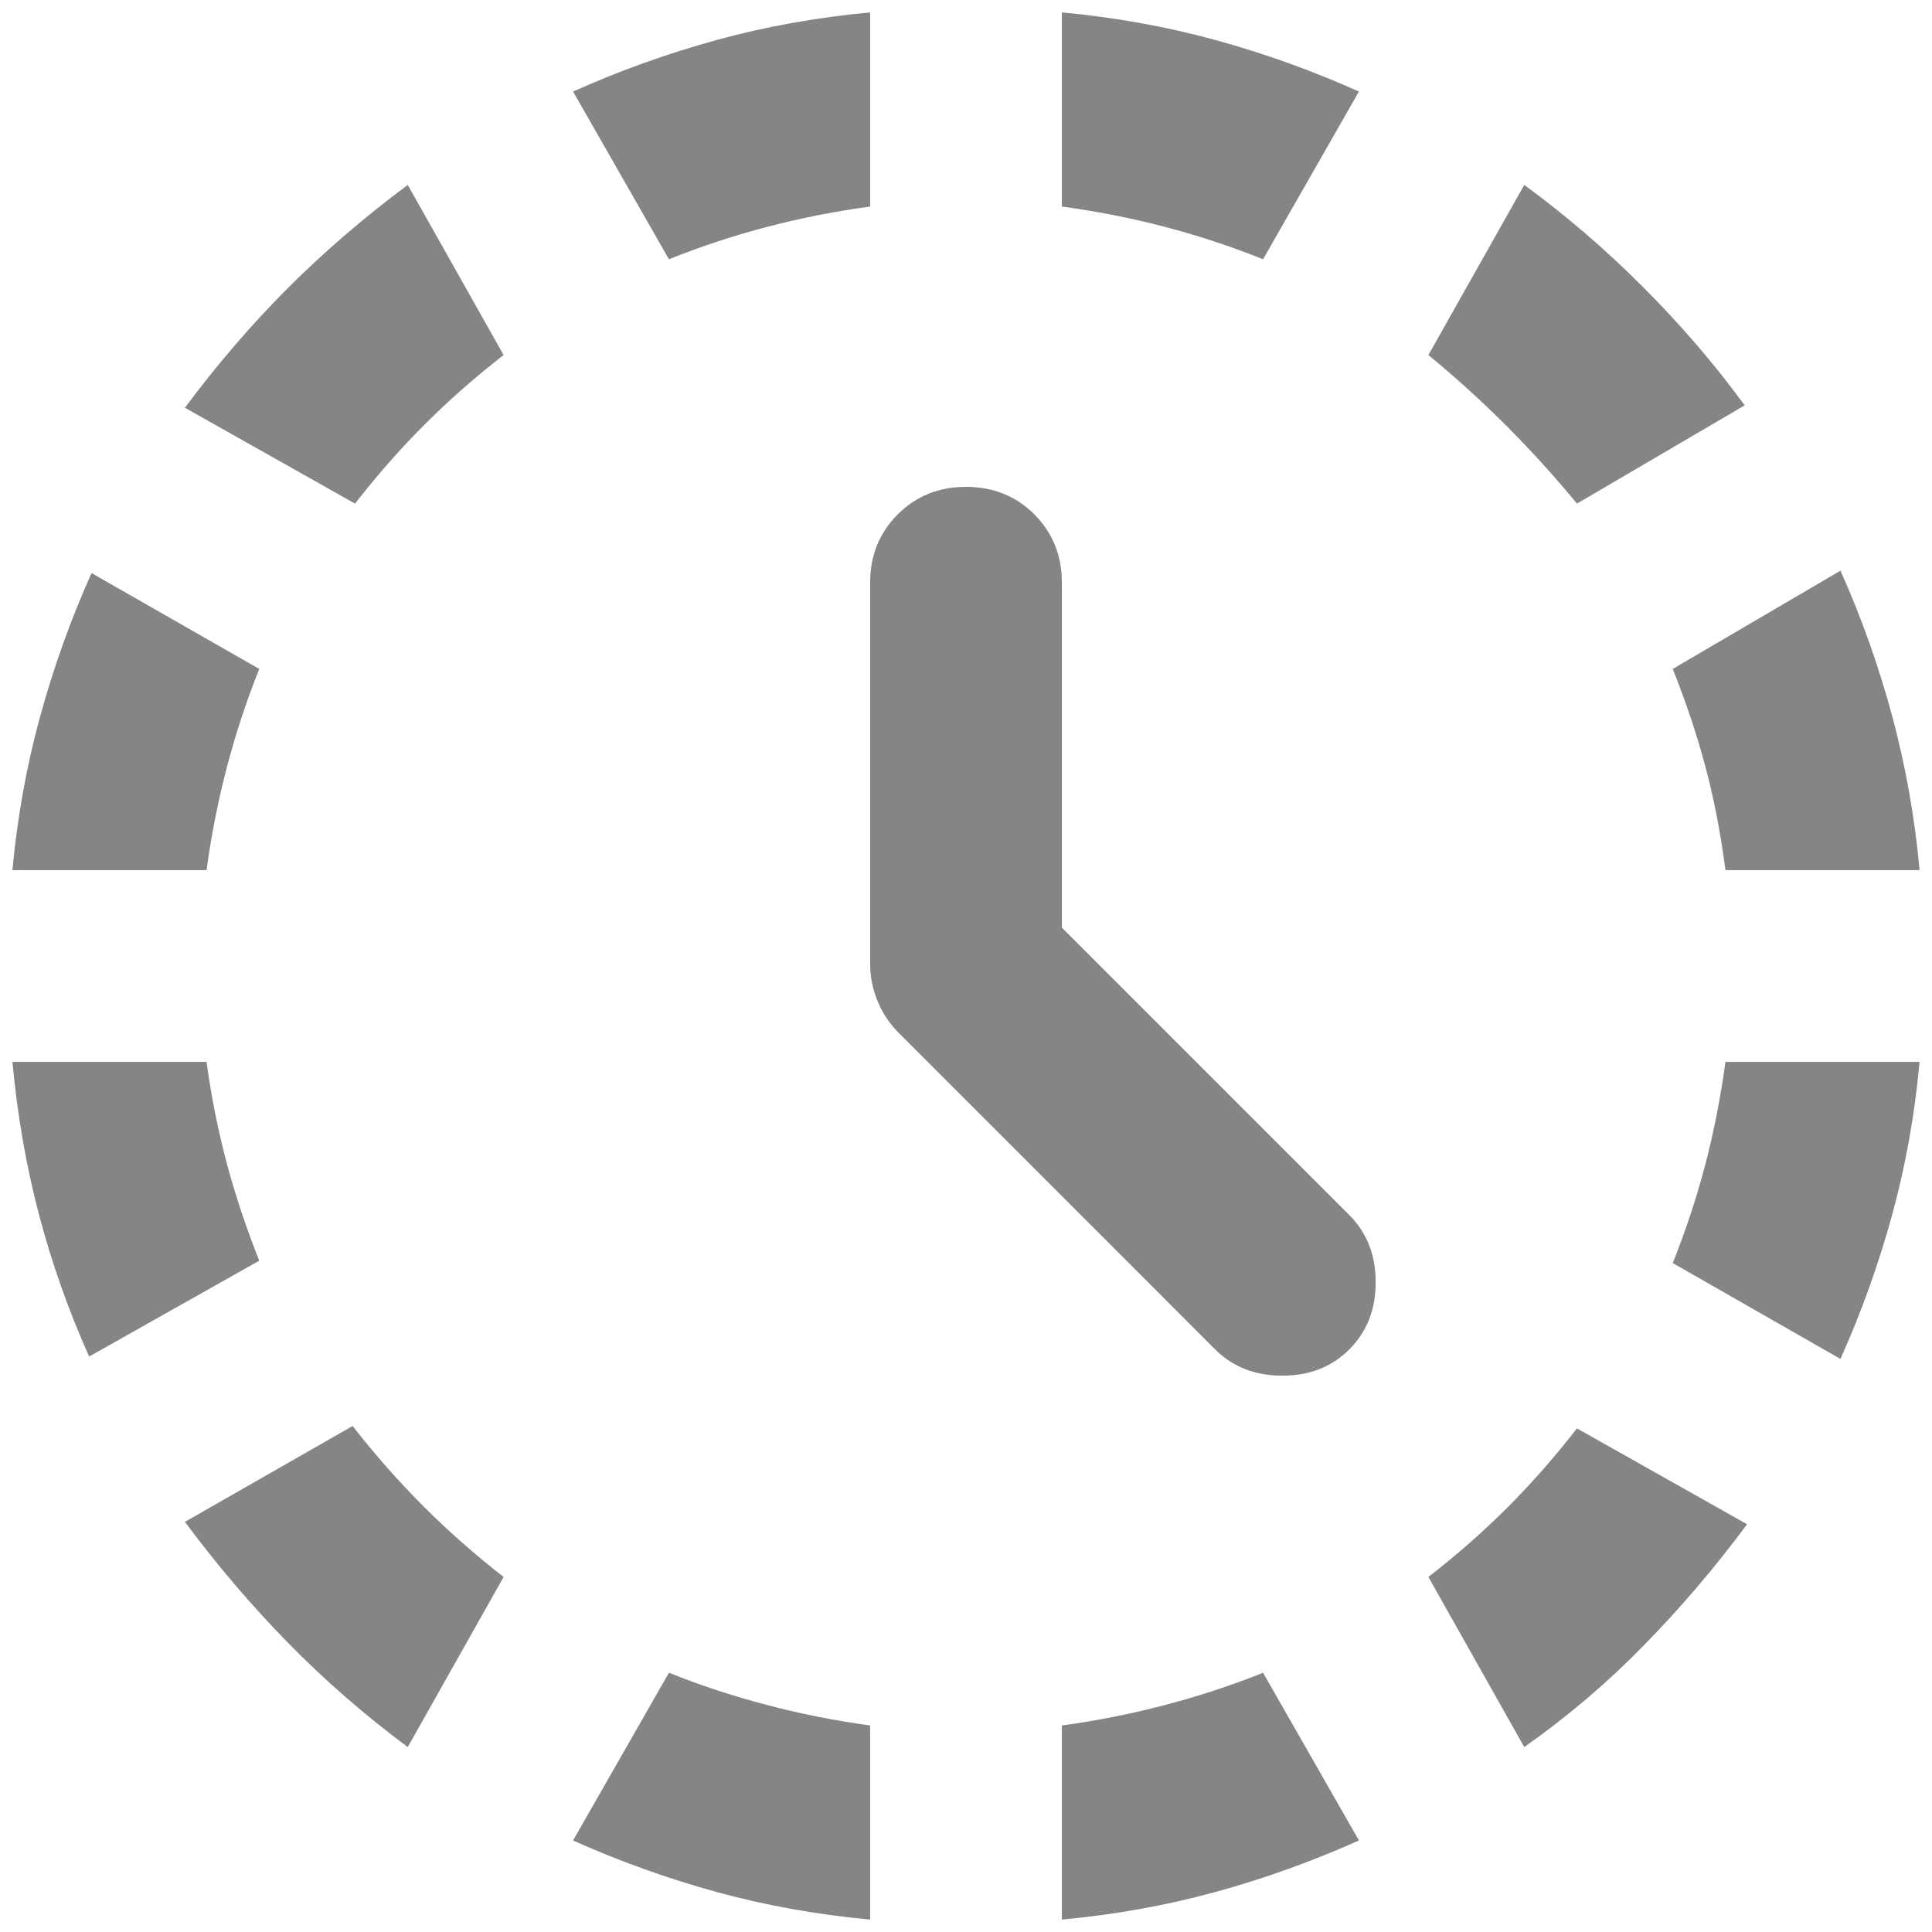 <svg width="21" height="21" viewBox="0 0 21 21" fill="none" xmlns="http://www.w3.org/2000/svg">
<path d="M11.542 10.083L14.667 13.208C14.858 13.399 14.953 13.642 14.953 13.938C14.953 14.233 14.858 14.476 14.667 14.667C14.476 14.858 14.233 14.953 13.938 14.953C13.642 14.953 13.399 14.858 13.208 14.667L9.771 11.229C9.667 11.125 9.589 11.008 9.537 10.877C9.484 10.747 9.458 10.613 9.458 10.474V6.333C9.458 6.038 9.558 5.791 9.758 5.591C9.958 5.391 10.205 5.292 10.5 5.292C10.795 5.292 11.043 5.391 11.243 5.591C11.442 5.791 11.542 6.038 11.542 6.333V10.083ZM0.969 14.745C0.743 14.241 0.561 13.725 0.422 13.195C0.283 12.666 0.188 12.115 0.135 11.542H2.245C2.297 11.924 2.371 12.292 2.466 12.648C2.562 13.004 2.679 13.356 2.818 13.703L0.969 14.745ZM0.135 9.458C0.188 8.885 0.288 8.33 0.435 7.792C0.583 7.253 0.769 6.733 0.995 6.229L2.818 7.271C2.679 7.618 2.562 7.974 2.466 8.339C2.371 8.703 2.297 9.076 2.245 9.458H0.135ZM4.432 18.99C3.964 18.642 3.53 18.265 3.13 17.856C2.731 17.449 2.358 17.01 2.01 16.542L3.833 15.5C4.076 15.812 4.333 16.103 4.602 16.372C4.871 16.641 5.162 16.898 5.474 17.141L4.432 18.99ZM3.859 5.474L2.01 4.432C2.358 3.964 2.731 3.53 3.13 3.13C3.53 2.731 3.964 2.358 4.432 2.01L5.474 3.859C5.162 4.102 4.875 4.354 4.615 4.615C4.354 4.875 4.103 5.161 3.859 5.474ZM9.458 20.865C8.886 20.812 8.33 20.713 7.792 20.566C7.254 20.418 6.733 20.231 6.229 20.005L7.271 18.182C7.618 18.321 7.974 18.438 8.339 18.533C8.703 18.629 9.076 18.703 9.458 18.755V20.865ZM7.271 2.818L6.229 0.995C6.733 0.769 7.254 0.582 7.792 0.434C8.33 0.287 8.886 0.188 9.458 0.135V2.245C9.076 2.297 8.703 2.37 8.339 2.466C7.974 2.561 7.618 2.679 7.271 2.818ZM11.542 20.865V18.755C11.924 18.703 12.297 18.629 12.662 18.533C13.026 18.438 13.382 18.321 13.729 18.182L14.771 20.005C14.267 20.231 13.747 20.418 13.208 20.566C12.67 20.713 12.115 20.812 11.542 20.865ZM13.729 2.818C13.382 2.679 13.026 2.561 12.662 2.466C12.297 2.37 11.924 2.297 11.542 2.245V0.135C12.115 0.188 12.67 0.287 13.208 0.434C13.747 0.582 14.267 0.769 14.771 0.995L13.729 2.818ZM16.568 18.99L15.526 17.141C15.839 16.898 16.125 16.646 16.386 16.385C16.646 16.125 16.898 15.838 17.141 15.526L18.99 16.568C18.642 17.037 18.269 17.475 17.87 17.882C17.471 18.291 17.037 18.66 16.568 18.99ZM17.141 5.474C16.898 5.179 16.642 4.897 16.373 4.627C16.104 4.358 15.821 4.102 15.526 3.859L16.568 2.01C17.019 2.34 17.449 2.709 17.856 3.117C18.265 3.525 18.634 3.955 18.964 4.406L17.141 5.474ZM18.755 9.458C18.703 9.059 18.63 8.681 18.535 8.325C18.439 7.969 18.321 7.618 18.182 7.271L20.005 6.203C20.231 6.707 20.418 7.232 20.566 7.778C20.713 8.325 20.813 8.885 20.865 9.458H18.755ZM20.005 14.771L18.182 13.729C18.321 13.382 18.439 13.026 18.535 12.662C18.63 12.297 18.703 11.924 18.755 11.542H20.865C20.813 12.115 20.713 12.67 20.566 13.208C20.418 13.746 20.231 14.267 20.005 14.771Z" fill="#868585"/>
</svg>
